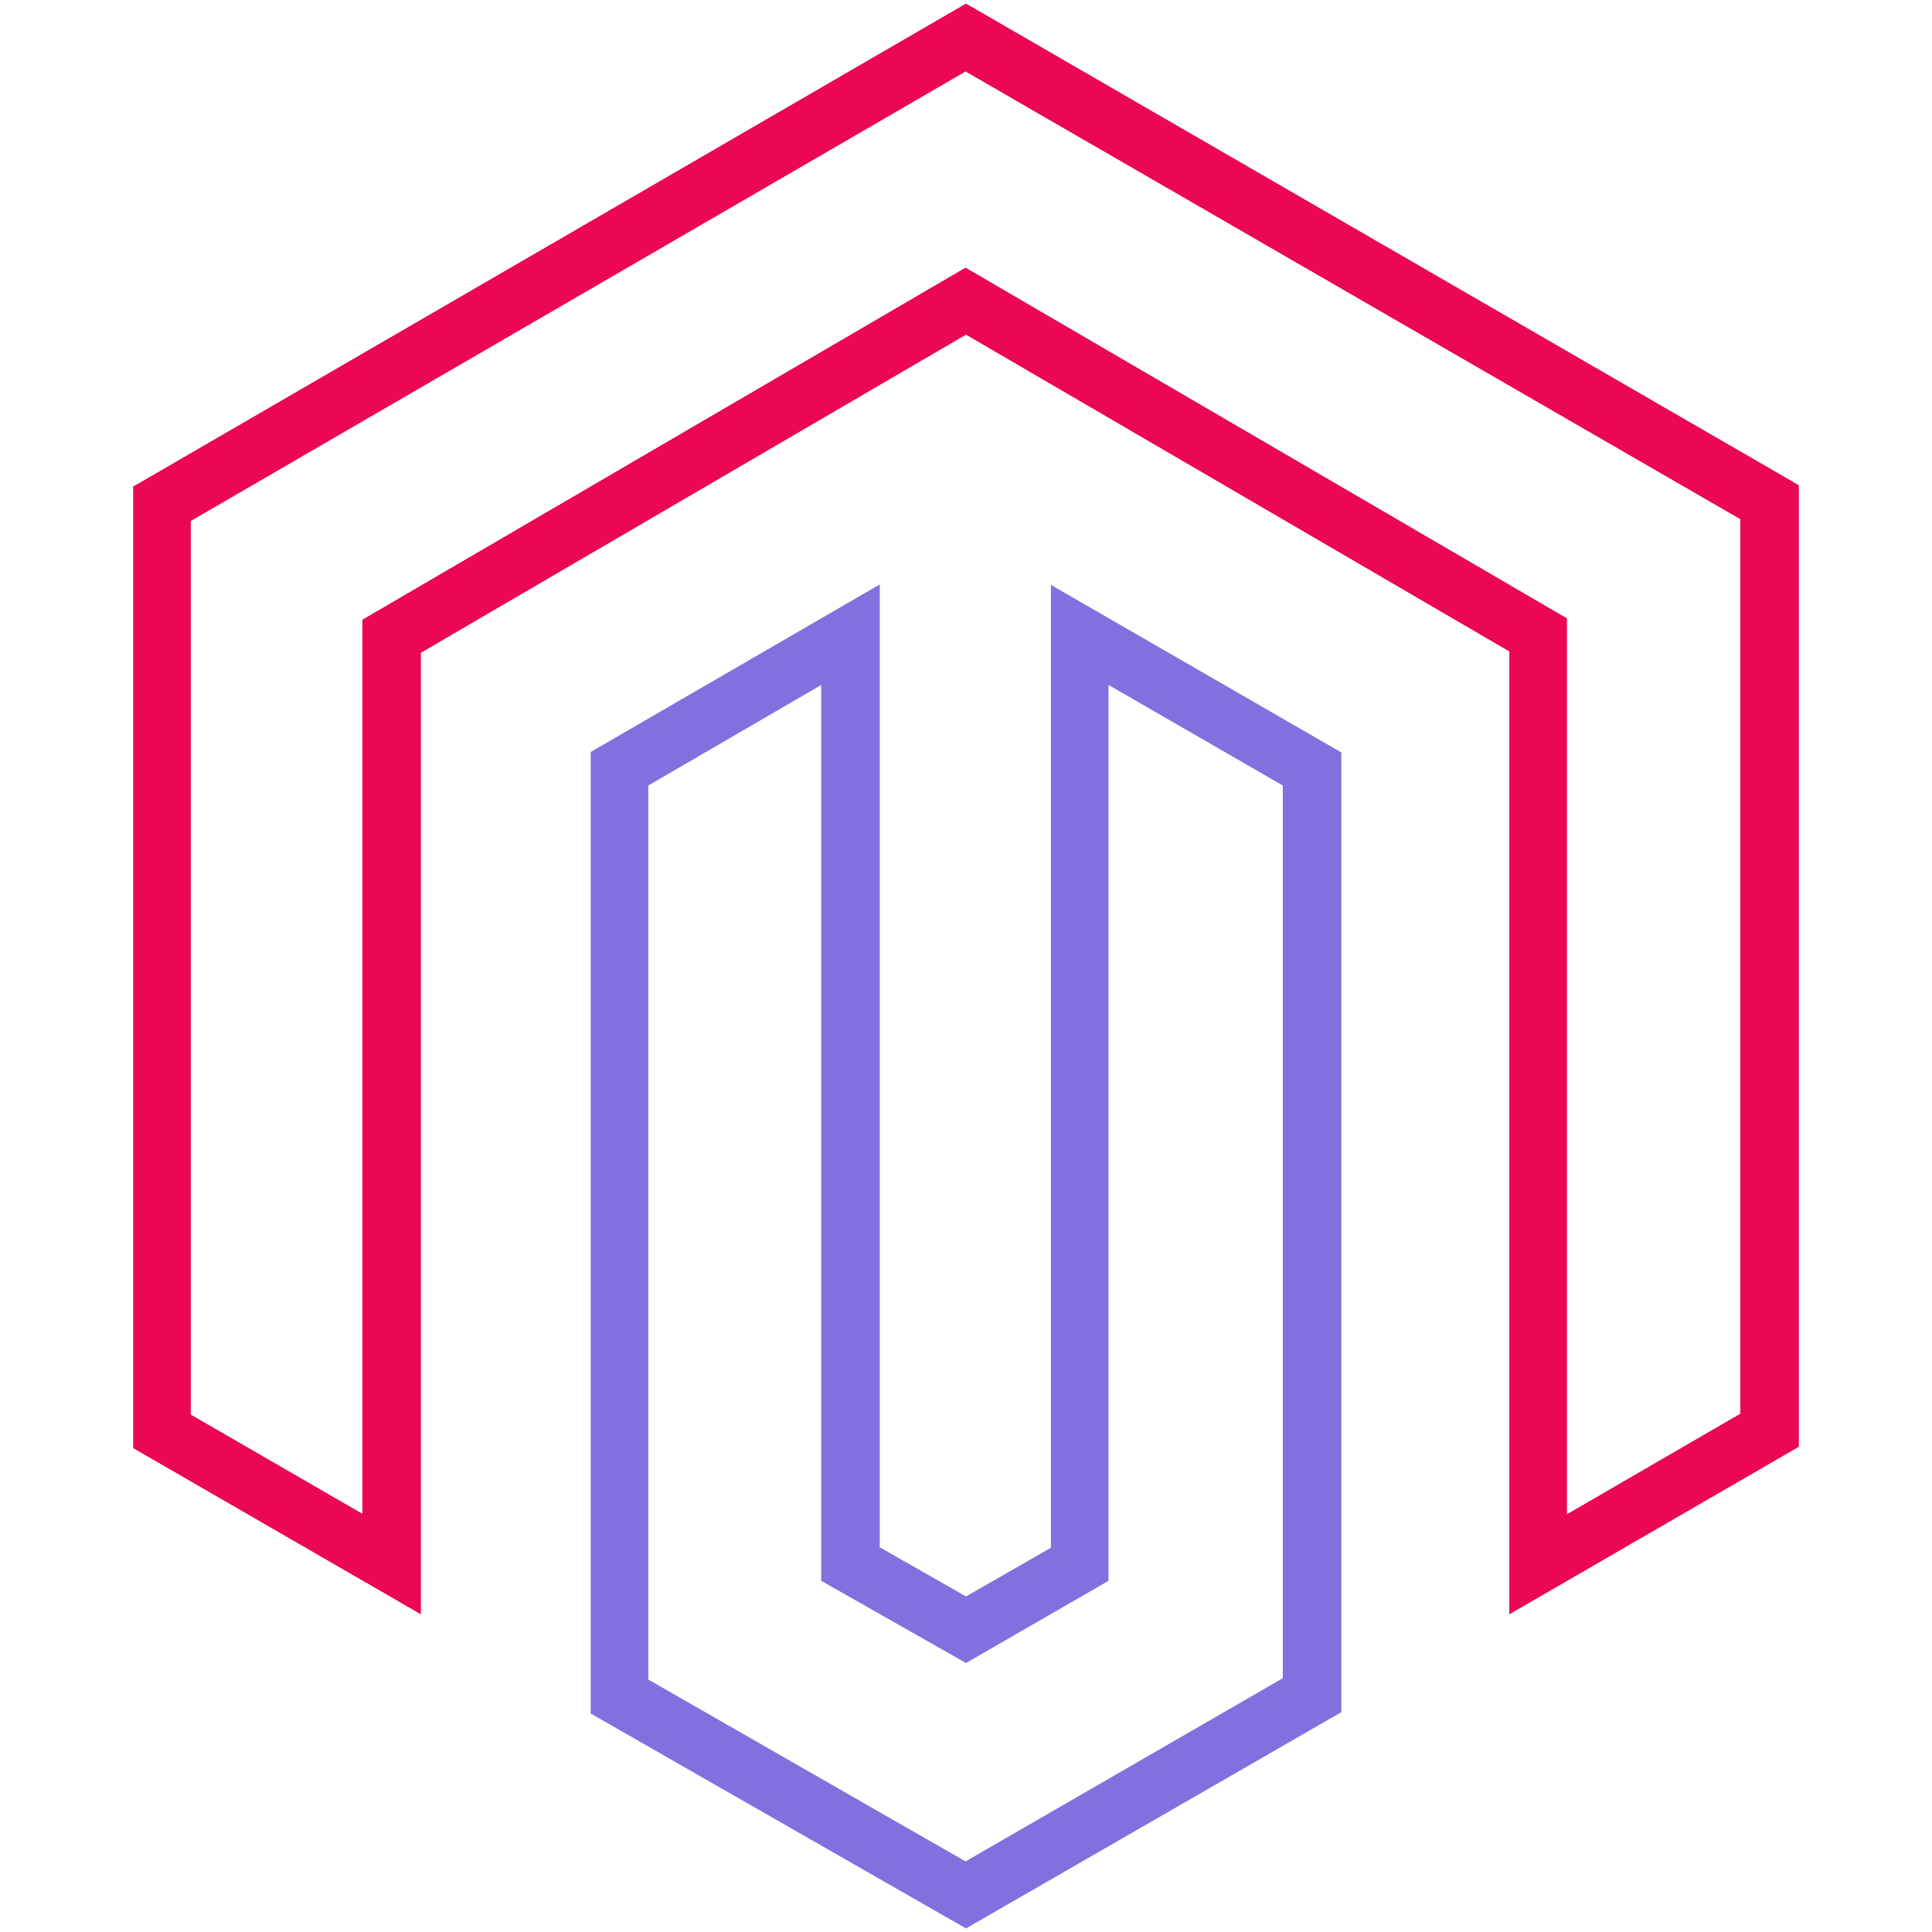 <?xml version="1.0" encoding="utf-8"?>
<!-- Generator: Adobe Illustrator 19.0.0, SVG Export Plug-In . SVG Version: 6.00 Build 0)  -->
<svg version="1.1" id="Layer_1" xmlns="http://www.w3.org/2000/svg" xmlns:xlink="http://www.w3.org/1999/xlink" x="0px" y="0px"
	 viewBox="-2783 2784.6 432.4 432.4" style="enable-background:new -2783 2784.6 432.4 432.4;" xml:space="preserve">
<g id="Layer_2">
</g>
<path style="fill:#EB0755;" d="M-2445.2,3145.9v-215.5l-121.6-70.9l-122,71.2v215.2l-64.4-37.2v-215.2l186.4-108.1l186.4,107.8v215.2
	L-2445.2,3145.9z M-2740.3,3101.2l38.4,22.2v-200.1l135-78.8l134.6,78.5v200.5l38.8-22.5v-200.2l-173.4-100.2l-173.4,100.6V3101.2z"
	/>
<path  style="fill:#846FDE;"  class="hov_color"  d="M-2566.8,3216.2l-84-48.1v-215.2l64.7-37.5v215.5l19.3,11l19-10.9v-215.5l65,37.5v214.8L-2566.8,3216.2z
	 M-2637.9,3160.5l71,40.7l71-41v-199.8l-39-22.5v200.5l-31.9,18.4l-32.4-18.4v-200.5l-38.7,22.5V3160.5z"/>
</svg>
